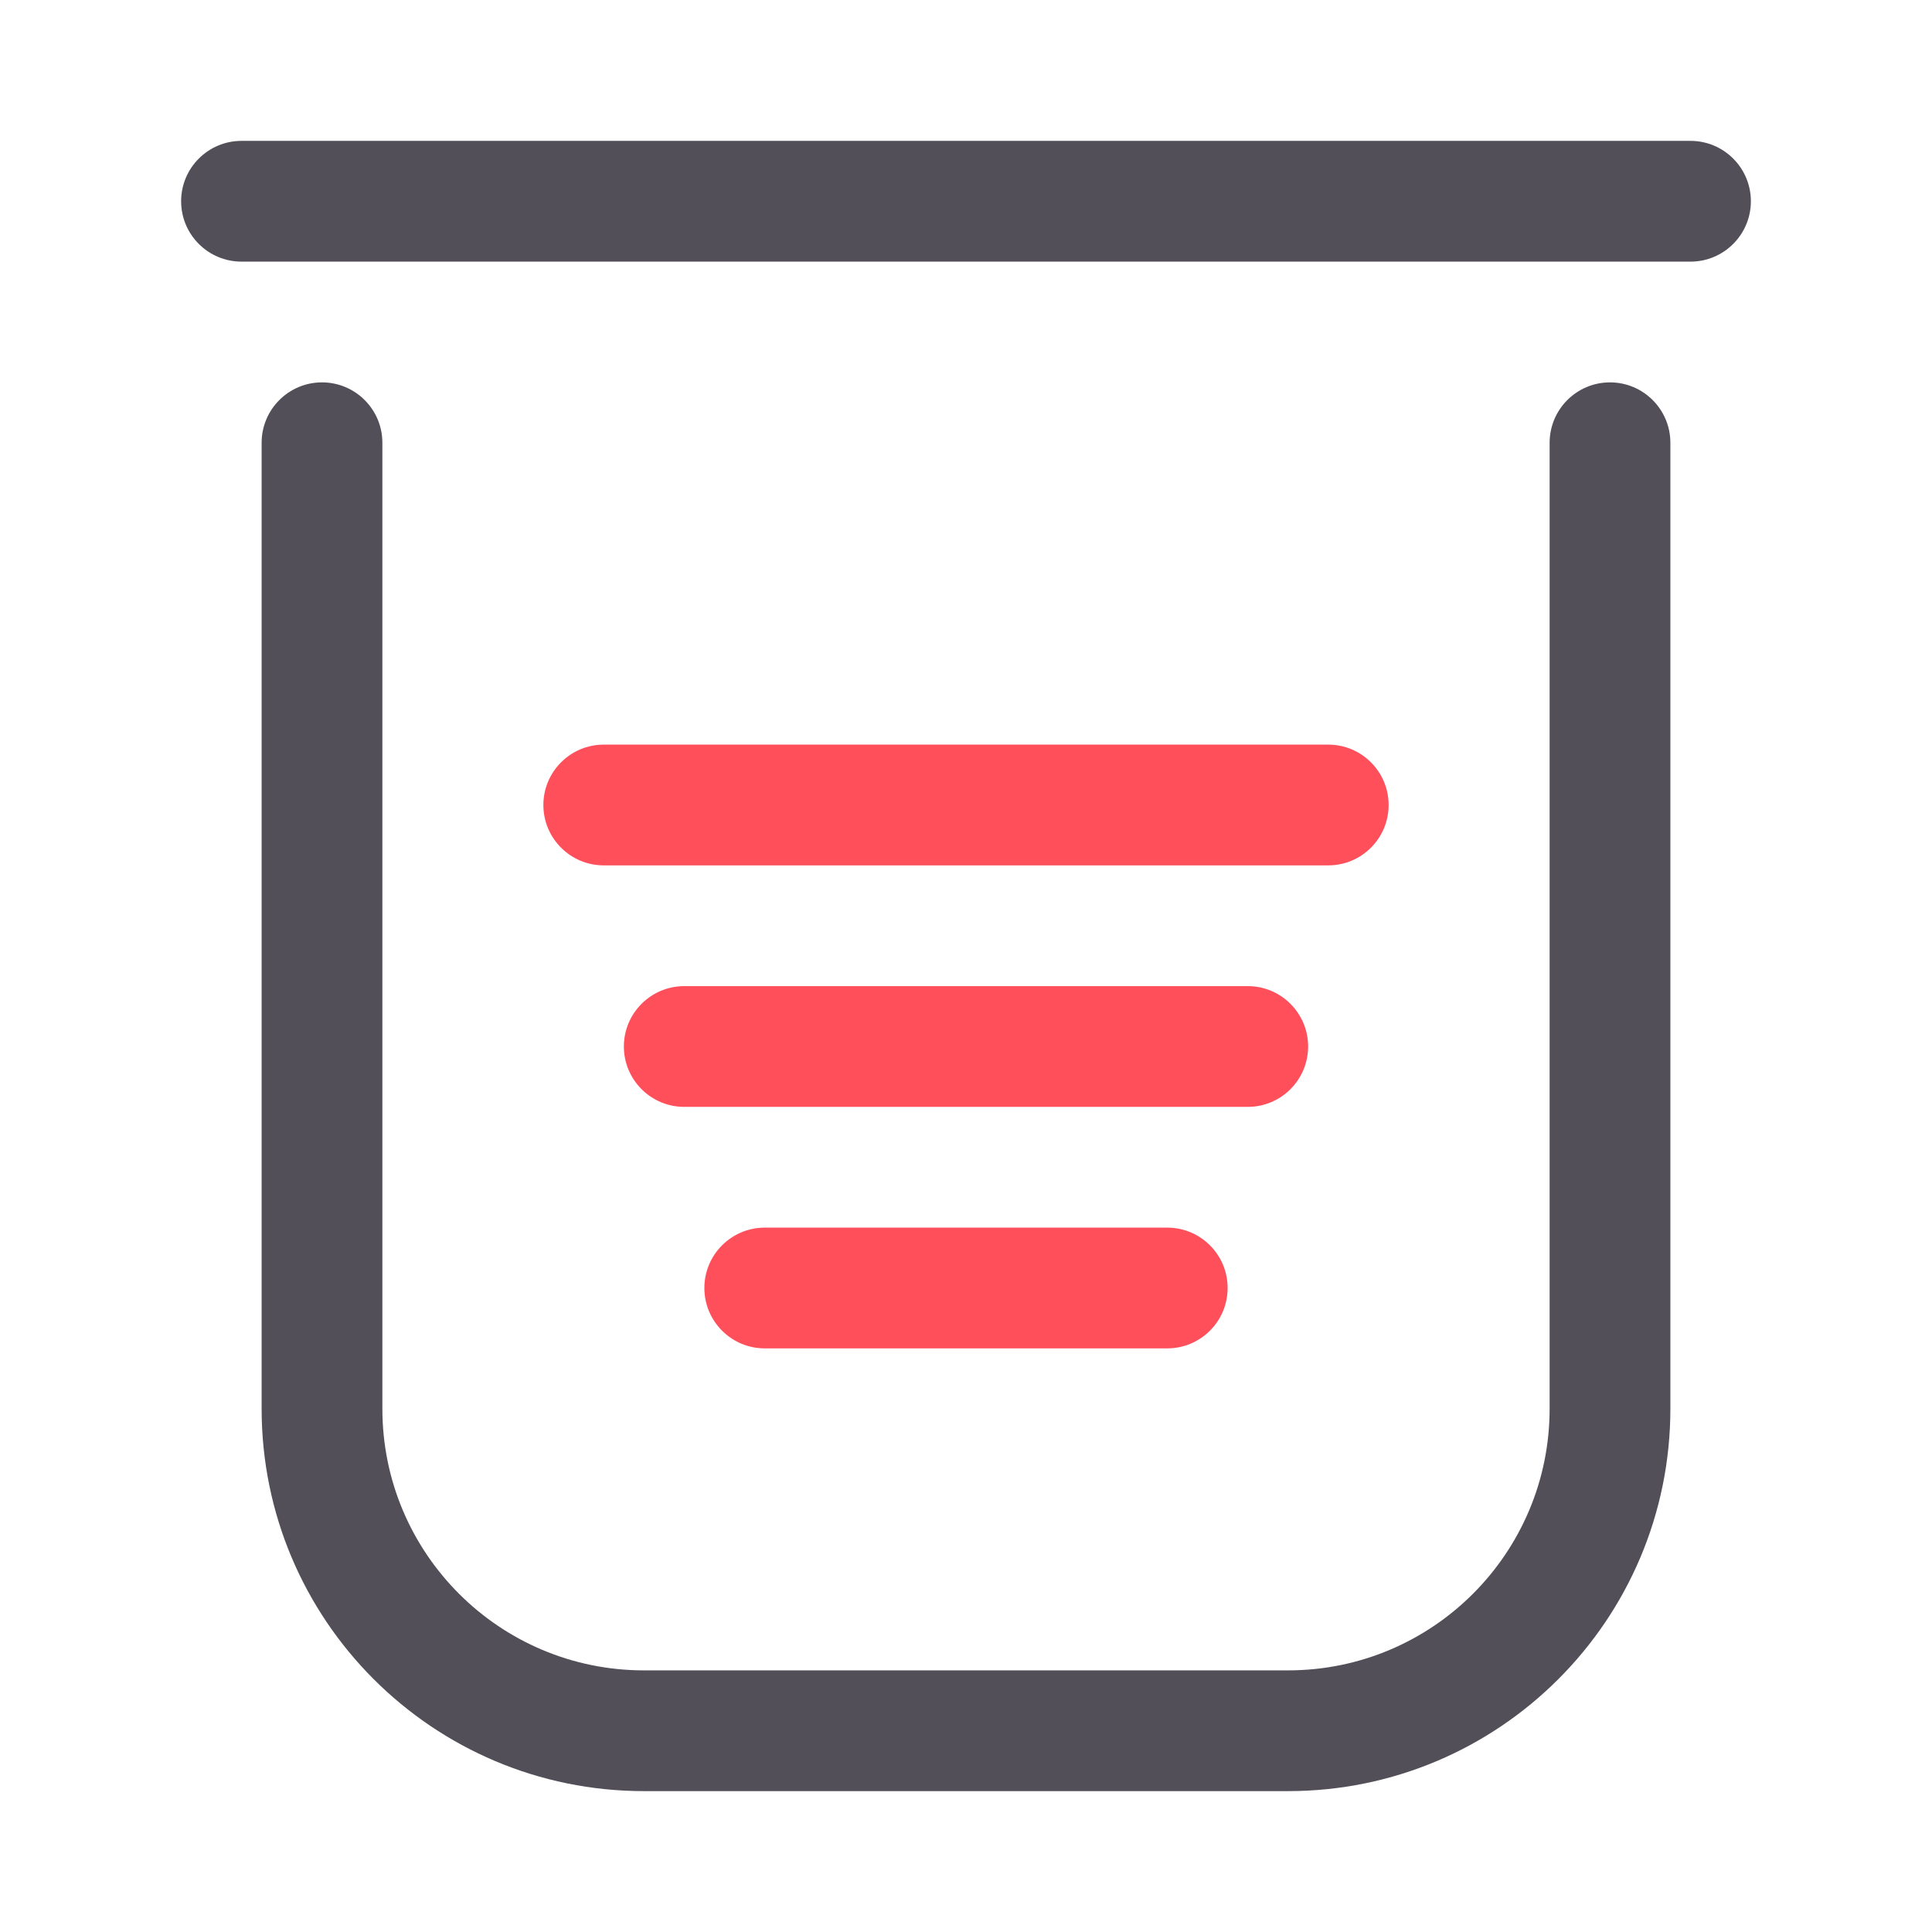 <svg width="24" height="24" viewBox="0 0 24 24" fill="none" xmlns="http://www.w3.org/2000/svg">
<path fill-rule="evenodd" clip-rule="evenodd" d="M2.25 2.5C2.25 2.086 2.586 1.75 3 1.75H21C21.414 1.75 21.75 2.086 21.75 2.5C21.75 2.914 21.414 3.25 21 3.25H3C2.586 3.25 2.25 2.914 2.25 2.5Z" fill="#534F59"/>
<path fill-rule="evenodd" clip-rule="evenodd" d="M8.75 16C8.75 15.586 9.086 15.25 9.5 15.25H14.5C14.914 15.25 15.25 15.586 15.25 16C15.25 16.414 14.914 16.75 14.5 16.75H9.5C9.086 16.75 8.75 16.414 8.75 16Z" fill="#FF4F5B"/>
<path fill-rule="evenodd" clip-rule="evenodd" d="M7.75 13C7.75 12.586 8.086 12.25 8.5 12.25H15.5C15.914 12.25 16.25 12.586 16.25 13C16.25 13.414 15.914 13.75 15.5 13.75H8.5C8.086 13.75 7.75 13.414 7.75 13Z" fill="#FF4F5B"/>
<path fill-rule="evenodd" clip-rule="evenodd" d="M6.75 10C6.75 9.586 7.086 9.25 7.5 9.25H16.5C16.914 9.25 17.25 9.586 17.25 10C17.25 10.414 16.914 10.75 16.5 10.75H7.5C7.086 10.75 6.75 10.414 6.75 10Z" fill="#FF4F5B"/>
<path fill-rule="evenodd" clip-rule="evenodd" d="M4 4.75C4.414 4.75 4.75 5.086 4.75 5.5V17.5C4.75 19.295 6.205 20.75 8 20.75H16C17.795 20.75 19.25 19.295 19.25 17.5V5.5C19.25 5.086 19.586 4.75 20 4.75C20.414 4.75 20.75 5.086 20.75 5.5V17.5C20.75 20.123 18.623 22.25 16 22.25H8C5.377 22.25 3.25 20.123 3.25 17.5V5.5C3.25 5.086 3.586 4.75 4 4.75Z" fill="#534F59"/>
</svg>
